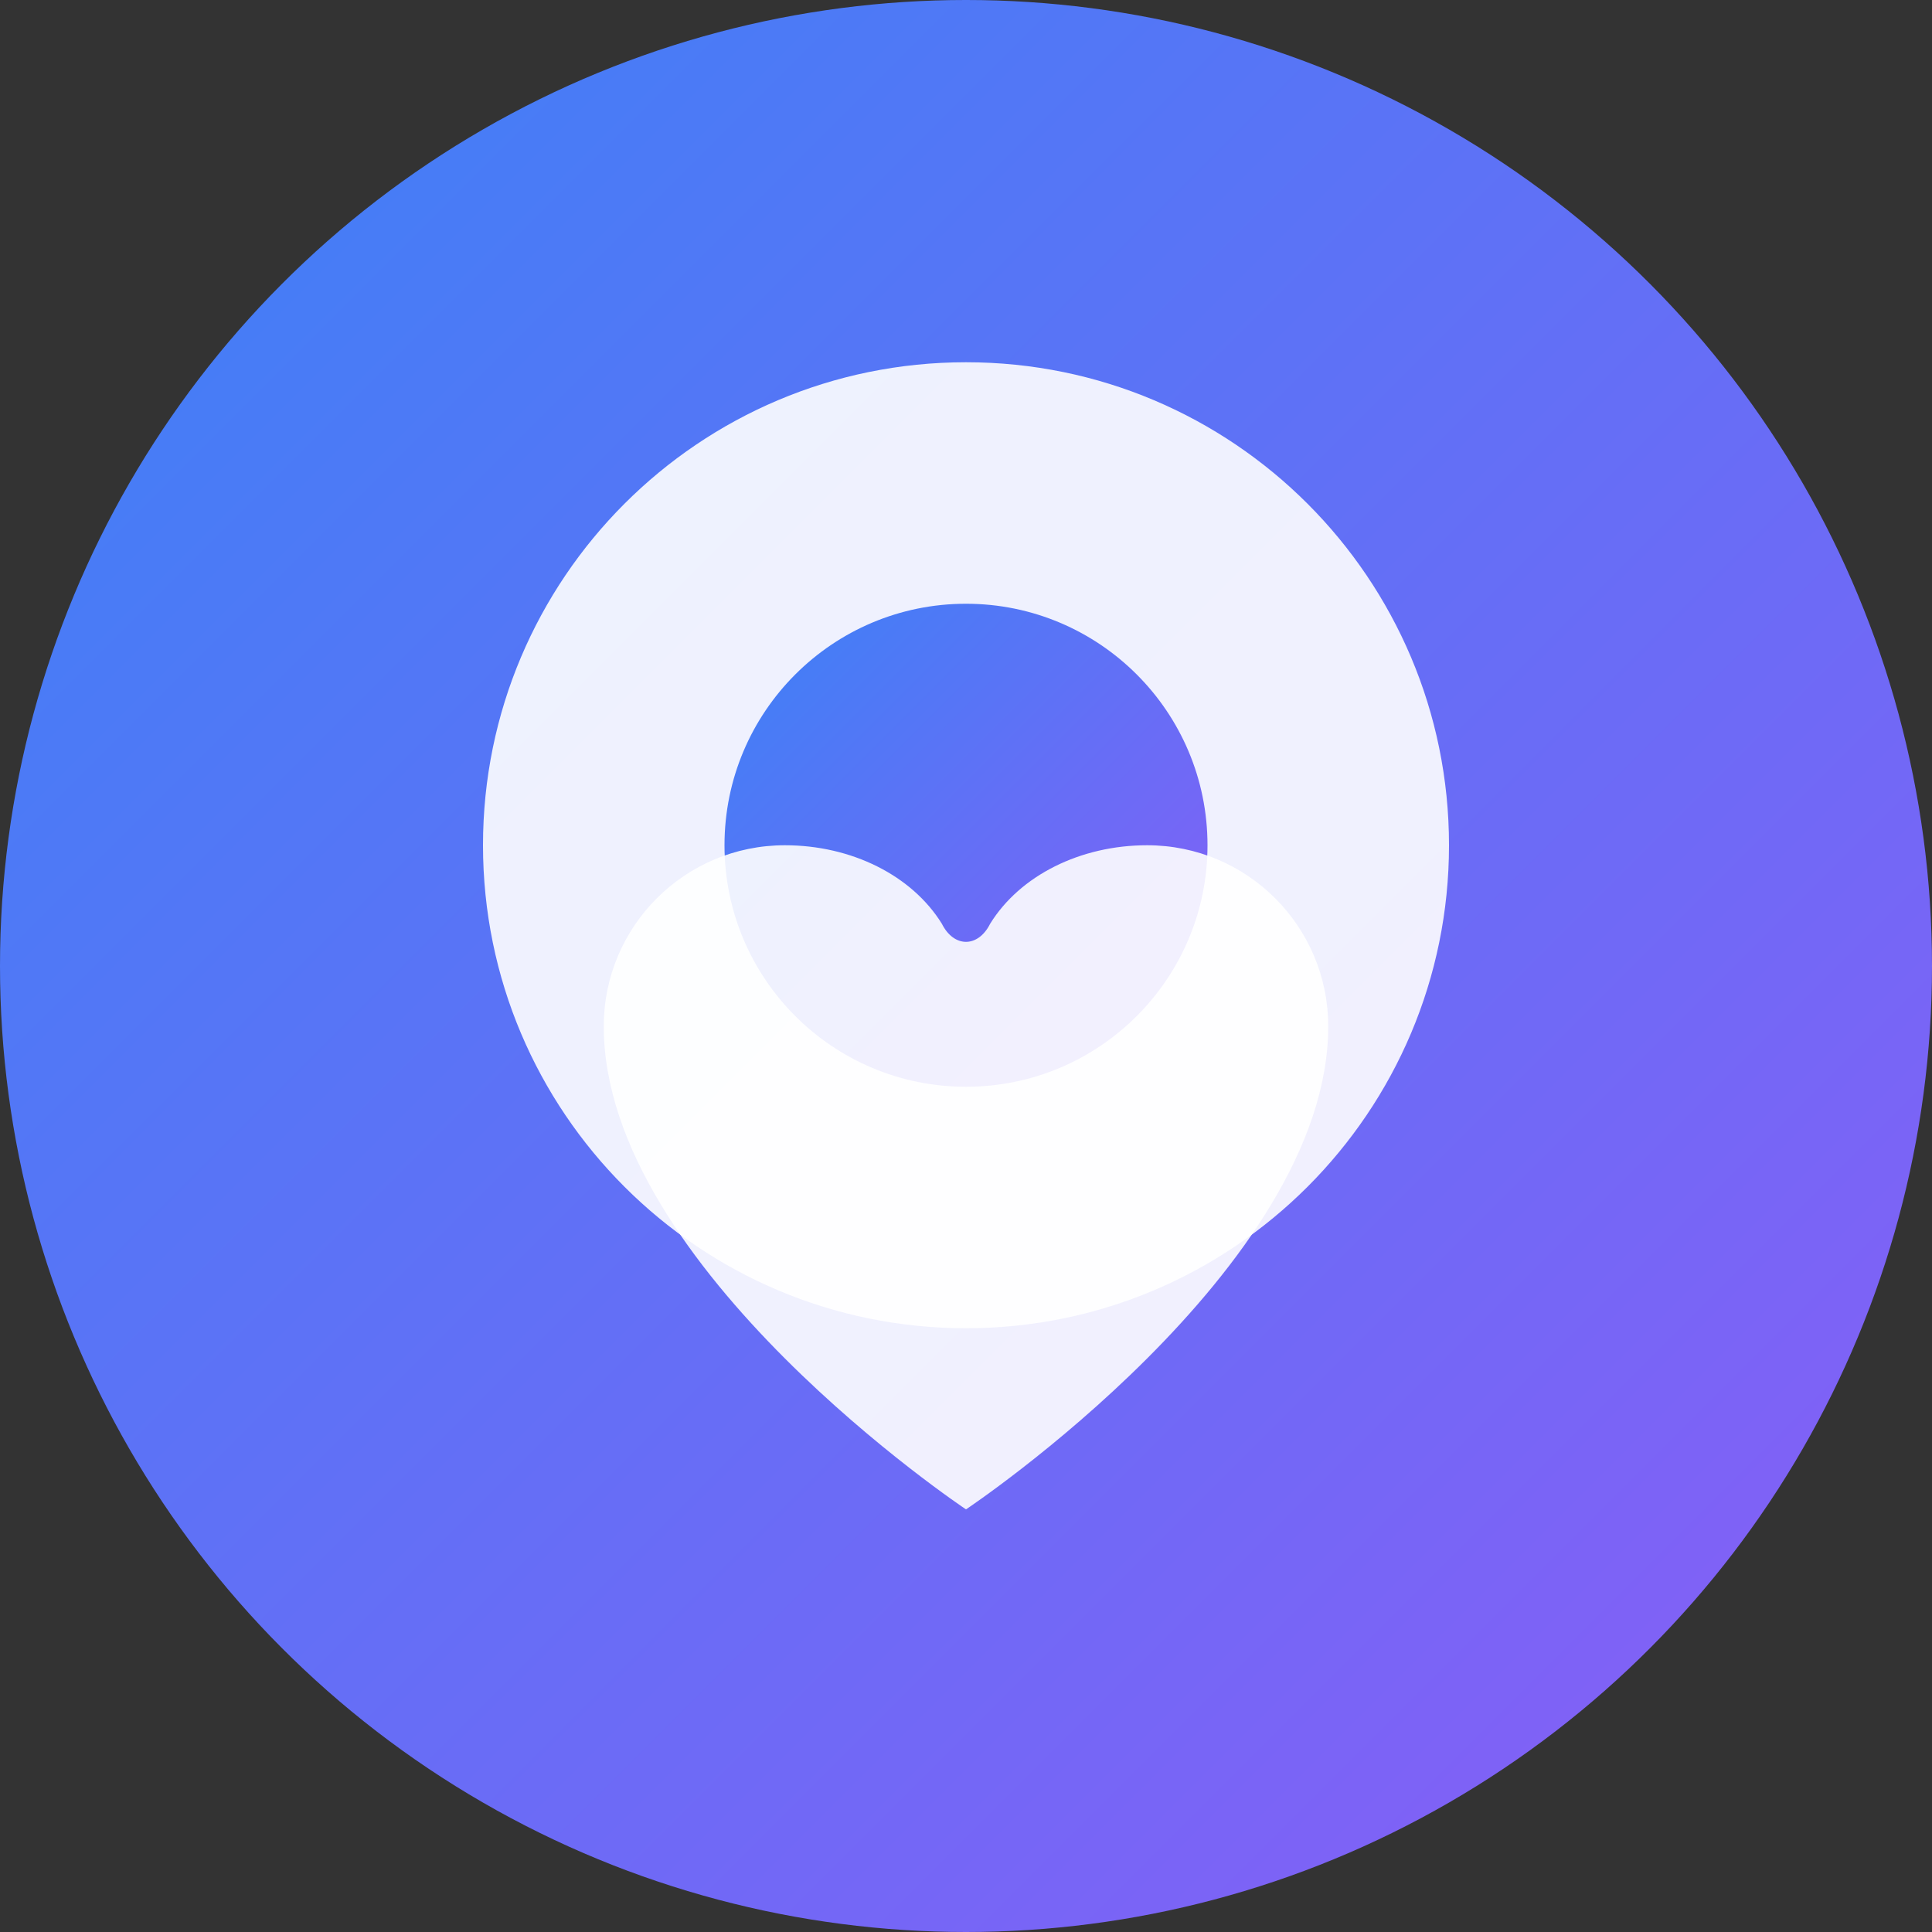 <svg width="32" height="32" viewBox="0 0 32 32" fill="none" xmlns="http://www.w3.org/2000/svg">
  <rect x="0" y="0" width="32" height="32" fill="#333333" stroke="none"/>
  <defs>
    <linearGradient id="gradient" x1="0%" y1="0%" x2="100%" y2="100%">
      <stop offset="0%" style="stop-color:#3B82F6"/>
      <stop offset="100%" style="stop-color:#8B5CF6"/>
    </linearGradient>
  </defs>
  <!-- Background Circle -->
  <circle cx="16" cy="16" r="16" fill="url(#gradient)"/>
  <!-- Brain/AI Symbol -->
  <path d="M16 6C20.418 6 24 9.582 24 14C24 18.418 20.418 22 16 22C11.582 22 8 18.418 8 14C8 9.582 11.582 6 16 6Z" fill="white" fill-opacity="0.9"/>
  <path d="M16 10C18.209 10 20 11.791 20 14C20 16.209 18.209 18 16 18C13.791 18 12 16.209 12 14C12 11.791 13.791 10 16 10Z" fill="url(#gradient)"/>
  <!-- Care Symbol (Heart) -->
  <path d="M16 25C16 25 10 21 10 17C10 15.343 11.343 14 13 14C14.105 14 15.104 14.5 15.6 15.3C15.8 15.7 16.2 15.7 16.4 15.3C16.895 14.5 17.895 14 19 14C20.657 14 22 15.343 22 17C22 21 16 25 16 25Z" fill="white" fill-opacity="0.9"/>
</svg> 